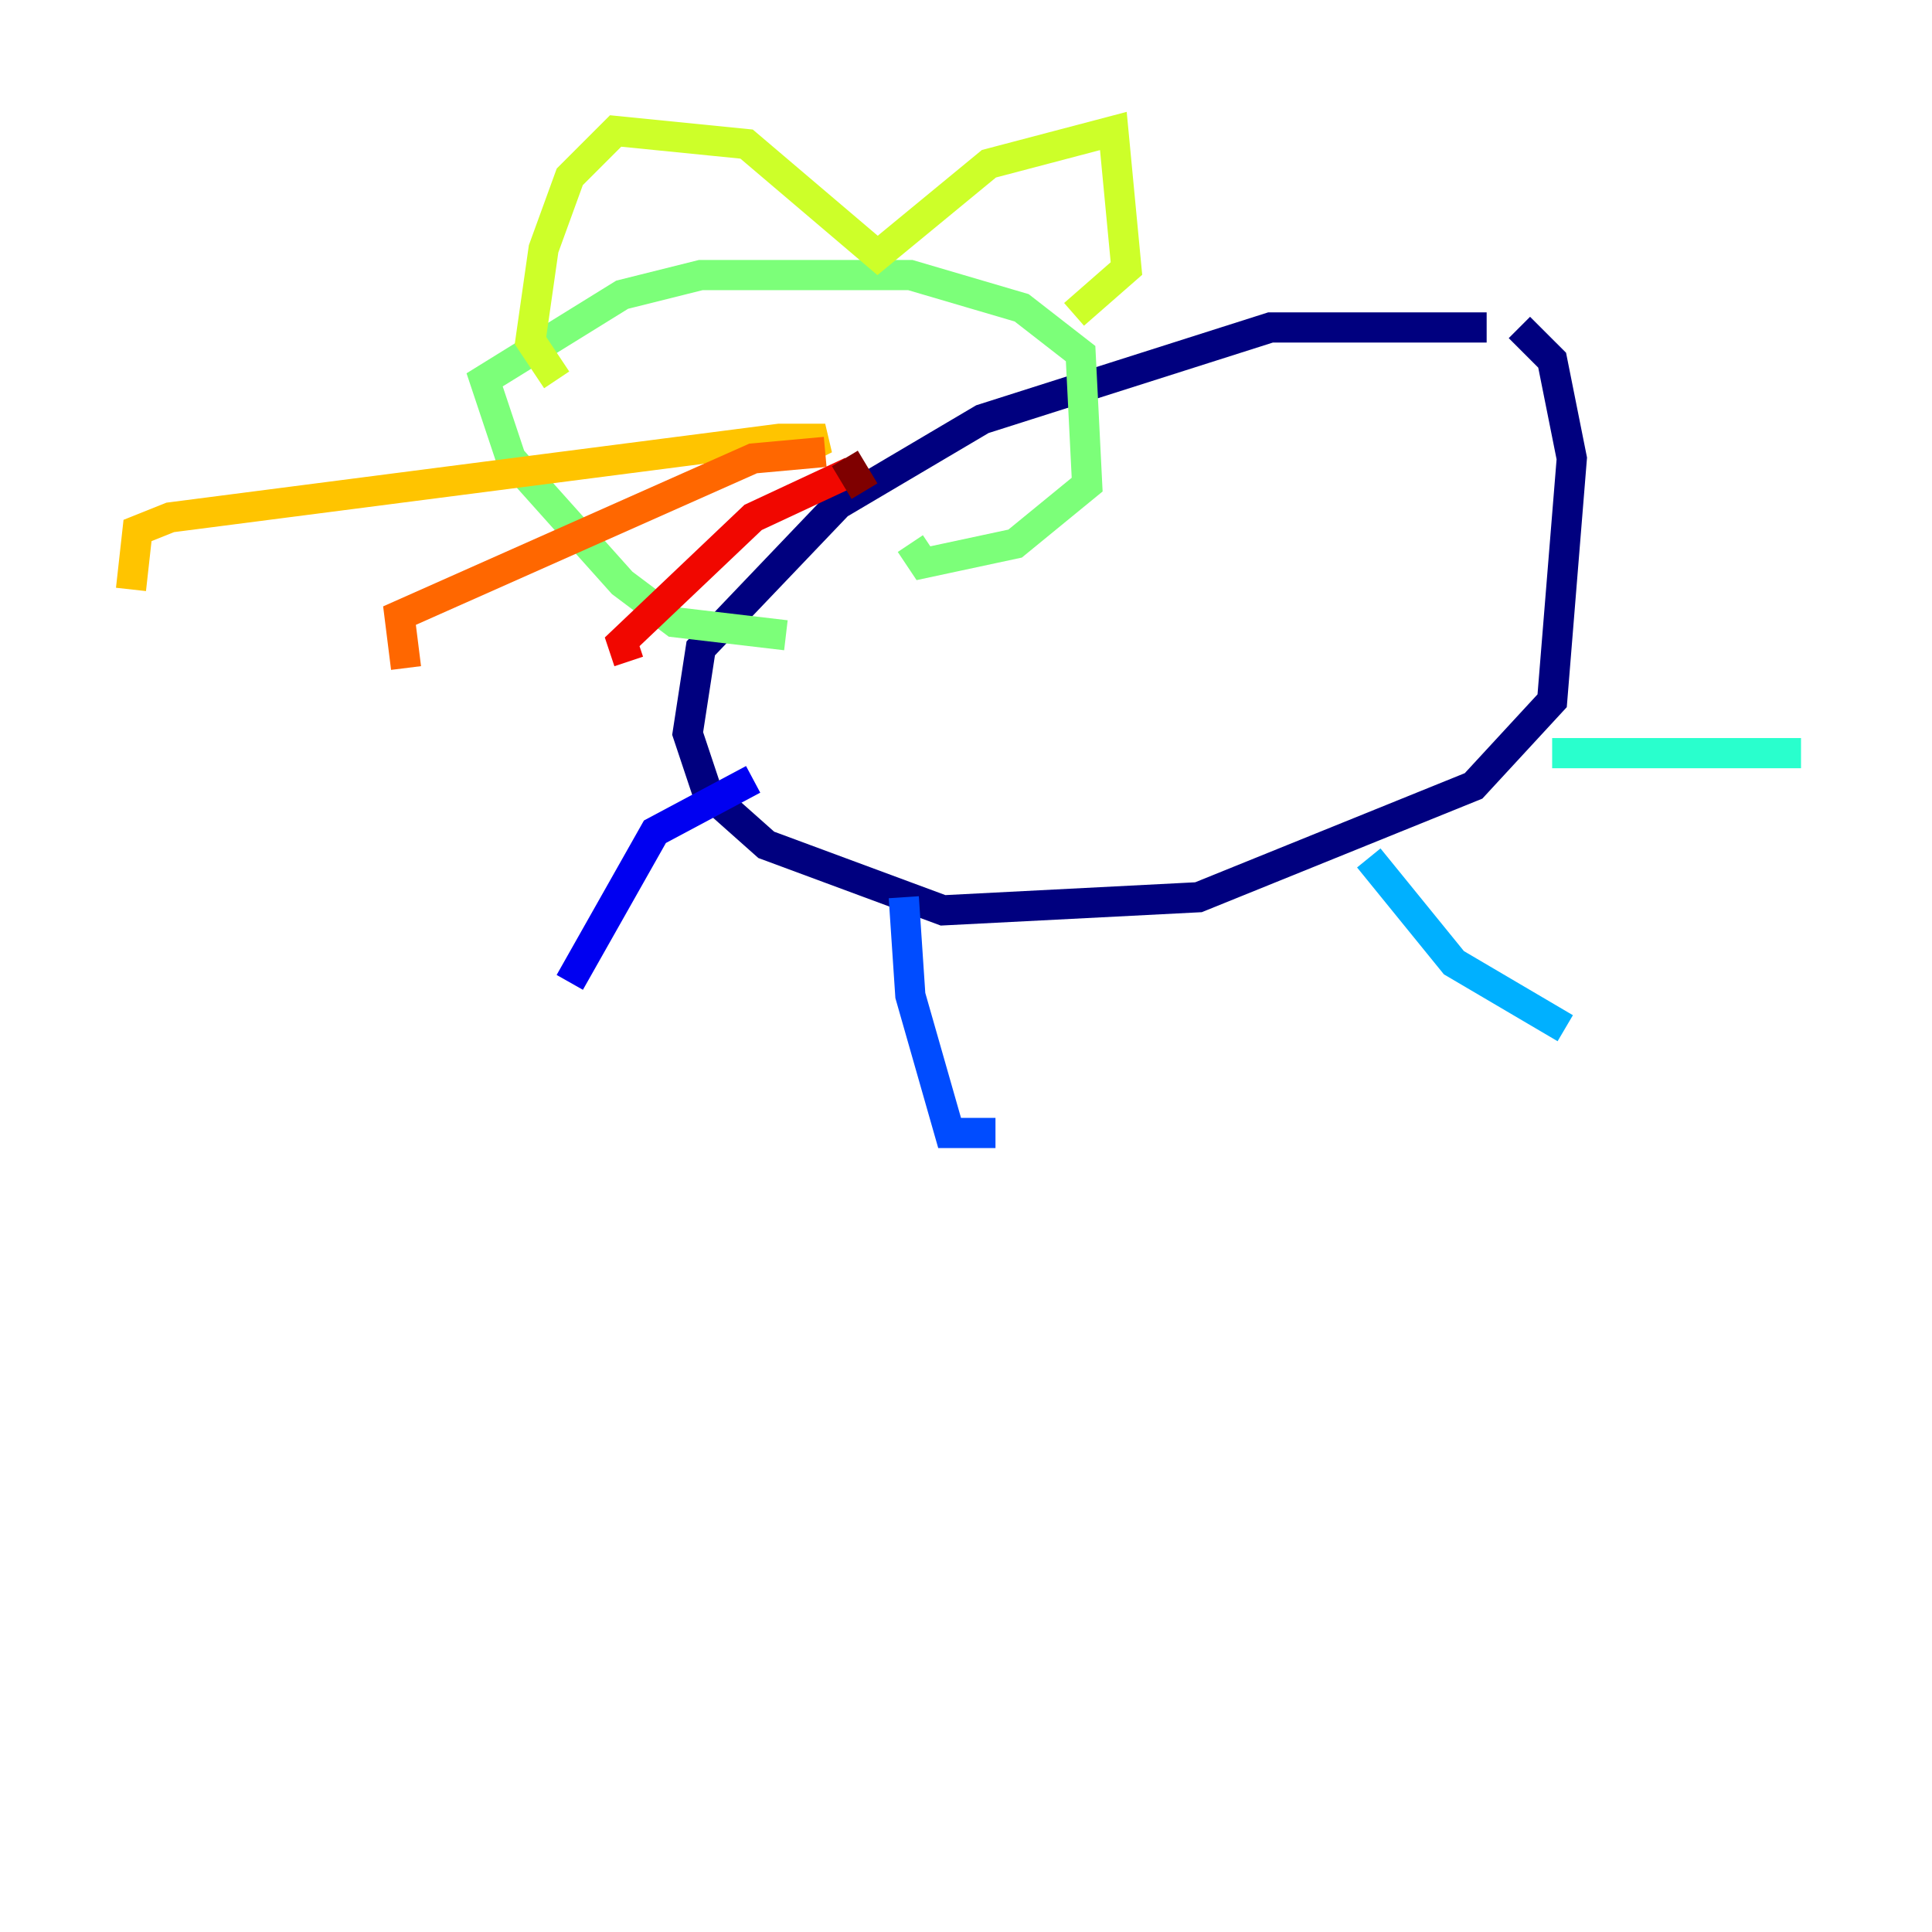 <?xml version="1.0" encoding="utf-8" ?>
<svg baseProfile="tiny" height="128" version="1.2" viewBox="0,0,128,128" width="128" xmlns="http://www.w3.org/2000/svg" xmlns:ev="http://www.w3.org/2001/xml-events" xmlns:xlink="http://www.w3.org/1999/xlink"><defs /><polyline fill="none" points="98.495,21.695 84.176,21.695 65.085,27.77 55.539,33.41 46.427,42.956 45.559,48.597 46.861,52.502 50.766,55.973 62.481,60.312 79.403,59.444 97.627,52.068 102.834,46.427 104.136,30.373 102.834,23.864 100.664,21.695" stroke="#00007f" stroke-width="2" /><polyline fill="none" points="49.898,51.634 43.39,55.105 37.749,65.085" stroke="#0000f1" stroke-width="2" /><polyline fill="none" points="59.878,59.444 60.312,65.953 62.915,75.064 65.953,75.064" stroke="#004cff" stroke-width="2" /><polyline fill="none" points="90.685,56.841 96.325,63.783 103.702,68.122" stroke="#00b0ff" stroke-width="2" /><polyline fill="none" points="102.834,49.898 119.322,49.898" stroke="#29ffcd" stroke-width="2" /><polyline fill="none" points="52.068,42.088 44.691,41.22 41.22,38.617 33.844,30.373 32.108,25.166 41.22,19.525 46.427,18.224 60.312,18.224 67.688,20.393 71.593,23.43 72.027,32.108 67.254,36.014 61.18,37.315 60.312,36.014" stroke="#7cff79" stroke-width="2" /><polyline fill="none" points="36.881,25.166 35.146,22.563 36.014,16.488 37.749,11.715 40.786,8.678 49.464,9.546 58.142,16.922 65.519,10.848 73.763,8.678 74.63,17.79 71.159,20.827" stroke="#cdff29" stroke-width="2" /><polyline fill="none" points="47.729,30.373 52.936,29.939 54.671,29.071 51.634,29.071 11.281,34.278 9.112,35.146 8.678,39.051" stroke="#ffc400" stroke-width="2" /><polyline fill="none" points="54.671,29.939 49.898,30.373 26.468,40.786 26.902,44.258" stroke="#ff6700" stroke-width="2" /><polyline fill="none" points="56.407,31.241 49.898,34.278 41.22,42.522 41.654,43.824" stroke="#f10700" stroke-width="2" /><polyline fill="none" points="55.973,30.373 57.275,32.542" stroke="#7f0000" stroke-width="2" /></svg>